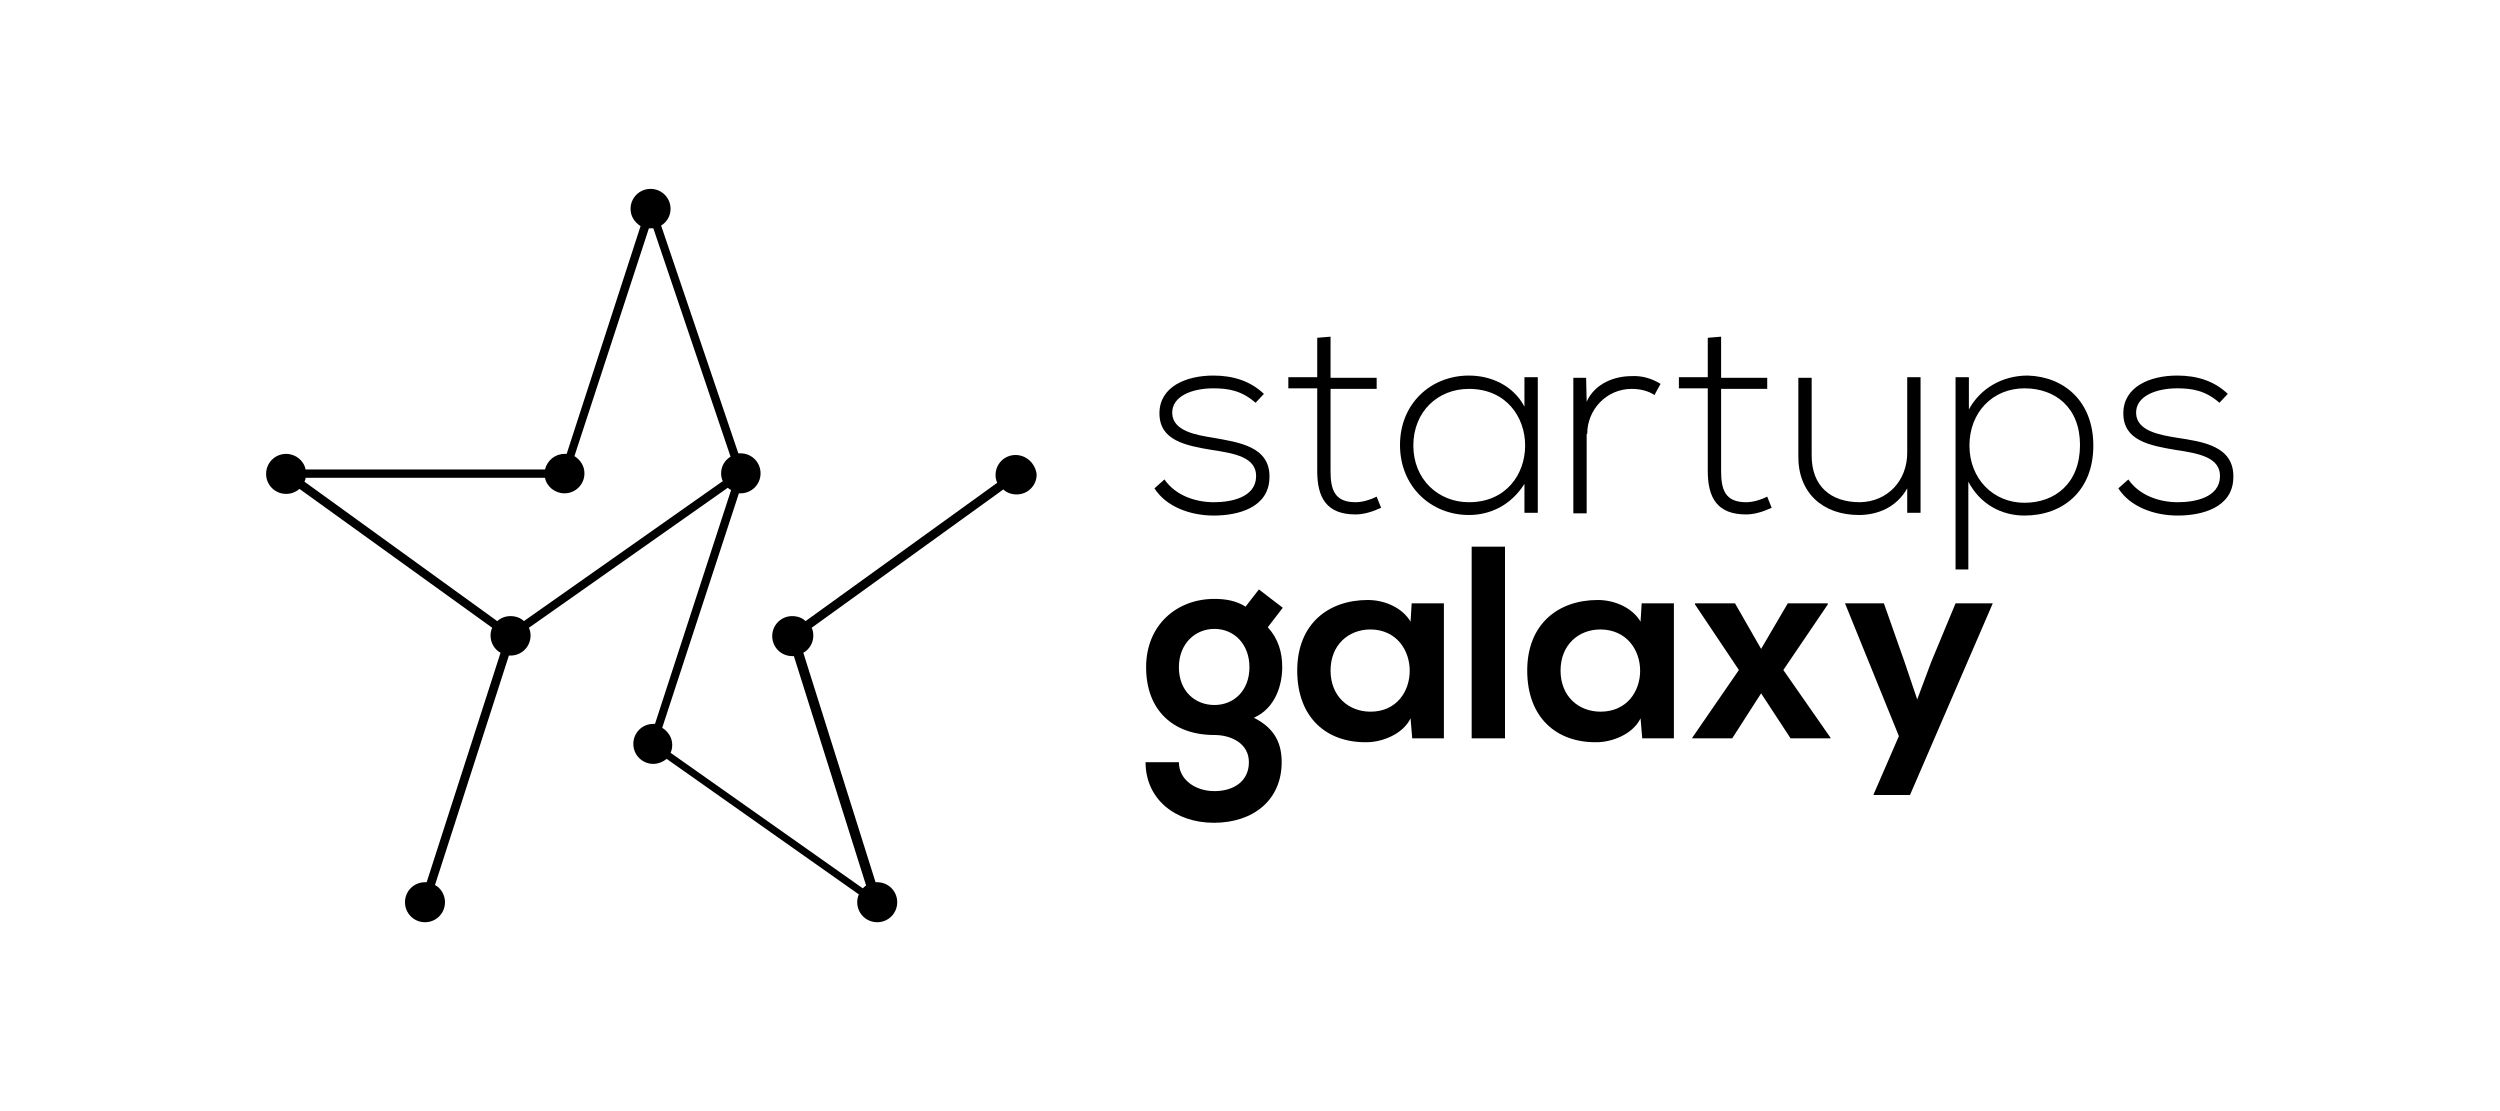 <?xml version="1.0" encoding="utf-8"?>
<!-- Generator: Adobe Illustrator 22.1.0, SVG Export Plug-In . SVG Version: 6.00 Build 0)  -->
<svg version="1.1" id="Layer_1" xmlns="http://www.w3.org/2000/svg" xmlns:xlink="http://www.w3.org/1999/xlink" x="0px" y="0px"
	 viewBox="0 0 450 200" style="enable-background:new 0 0 450 200;" xml:space="preserve">
<g>
	<path d="M218.5,90.4c-3.3,0-6.9-1.2-8.9-4.1l-1.8,1.6c2.1,3.3,6.4,4.9,10.7,4.9s9.9-1.4,10-6.8c0.2-5.7-5.7-6.4-10.1-7.2
		c-3.1-0.5-7.3-1.2-7.4-4.4c-0.1-3.1,3.6-4.5,7.4-4.5c2.7,0,5.1,0.4,7.6,2.6l1.5-1.6c-2.4-2.3-5.5-3.3-9.1-3.3c-4.9,0-9.7,2-9.7,6.8
		c0,4.9,4.7,5.8,9.5,6.6c4,0.6,8,1.3,7.9,4.8C226,89.6,221.5,90.4,218.5,90.4z"/>
	<path d="M237.1,84.8c0,4.8,1.7,7.8,6.9,7.8c1.5,0,3.1-0.5,4.6-1.2l-0.8-2c-1.2,0.6-2.6,1-3.8,1c-3.8,0-4.5-2.3-4.5-5.6V70h8.3v-2
		h-8.3v-7.4l-2.4,0.2v7.1h-5.2v2h5.2V84.8z"/>
	<path d="M276.8,92.3c0-8.1,0-16.2,0-24.4h-2.4v5.3c-2-3.8-6-5.6-10-5.6c-6.8,0-12.4,5-12.4,12.5s5.6,12.6,12.4,12.6
		c3.9,0,7.6-1.8,10-5.6v5.2H276.8z M264.4,90.4c-5.5,0-10-4.1-10-10.2s4.4-10.2,10-10.2C277.9,70,277.9,90.4,264.4,90.4z"/>
	<path d="M285.7,78.1c0-4.4,3.5-8.1,8-8.1c1.4,0,2.9,0.3,4.1,1.1l1.1-2c-1.6-1-3.4-1.5-5.2-1.4c-3.1,0-6.6,1.3-8.1,4.6l-0.1-4.3
		h-2.3v24.4h2.4V78.1H285.7z"/>
	<path d="M307.4,84.8c0,4.8,1.7,7.8,6.9,7.8c1.5,0,3.1-0.5,4.6-1.2l-0.8-2c-1.2,0.6-2.6,1-3.8,1c-3.8,0-4.5-2.3-4.5-5.6V70h8.3v-2
		h-8.3v-7.4l-2.4,0.2v7.1h-5.2v2h5.2L307.4,84.8L307.4,84.8z"/>
	<path d="M334.6,92.7c3.4,0,6.8-1.4,8.7-4.8v4.4h2.4V67.9h-2.4v13.6c0,5-3.5,8.8-8.5,8.9c-5.3,0-8.7-2.9-8.7-8.4V68h-2.4v14
		C323.6,88.7,328.1,92.7,334.6,92.7z"/>
	<path d="M365,67.6c-4.7,0-8.6,2.4-10.6,6.1v-5.8H352v34.6h2.3V86.7c2.1,4,5.9,6.1,10.1,6.1c6.9,0,12.4-4.4,12.4-12.6
		C376.8,72.3,371.6,67.8,365,67.6z M364.4,90.5c-5.6,0-9.9-4.3-9.9-10.3s4.2-10.3,9.9-10.3c5.5,0,10,3.4,10,10.2
		C374.4,87,369.9,90.5,364.4,90.5z"/>
	<path d="M391.9,78.8c-3.1-0.5-7.3-1.2-7.4-4.4c-0.1-3.1,3.6-4.5,7.4-4.5c2.7,0,5.1,0.4,7.6,2.6l1.5-1.6c-2.4-2.3-5.5-3.3-9.1-3.3
		c-4.9,0-9.7,2-9.7,6.8c0,4.9,4.7,5.8,9.5,6.6c4,0.6,8,1.3,7.9,4.8c-0.1,3.8-4.6,4.6-7.6,4.6c-3.3,0-6.9-1.2-8.9-4.1l-1.8,1.6
		c2.1,3.3,6.4,4.9,10.7,4.9c4.3,0,9.9-1.4,10-6.8C402.2,80.2,396.3,79.5,391.9,78.8z"/>
	<path d="M226.6,106.1l-2.4,3.1c-1.7-1.1-3.7-1.4-5.6-1.4c-6.8,0-12.3,4.7-12.3,12.3c0,7.6,4.7,12.2,12.3,12.2c3,0,6.2,1.5,6.2,4.9
		s-2.7,5.2-6.2,5.2s-6.4-2.1-6.4-5.2h-6c0,6.6,5.3,10.9,12.3,10.9c7.1,0,12.2-4.1,12.2-10.9c0-3.1-1-6-5-8c4-1.8,5.1-6.1,5.1-9.1
		c0-2.7-0.7-5.1-2.6-7.2l2.7-3.5L226.6,106.1z M218.6,126.9c-3.5,0-6.4-2.5-6.4-6.8c0-4.2,2.9-6.9,6.4-6.9s6.3,2.7,6.3,6.9
		C224.9,124.3,222.1,126.9,218.6,126.9z"/>
	<path d="M253.9,111.9c-1.4-2.4-4.5-3.9-7.7-3.9c-7.1,0-12.7,4.3-12.7,12.7c0,8.5,5.3,13,12.5,12.9c2.7,0,6.5-1.4,7.9-4.3l0.3,3.6
		h5.7v-24.3h-5.8L253.9,111.9z M246.7,128.1c-4,0-7.2-2.8-7.2-7.4s3.2-7.4,7.2-7.4C256.1,113.4,256.1,128.1,246.7,128.1z"/>
	<rect x="264.9" y="98.4" width="6" height="34.5"/>
	<path d="M295.3,111.9c-1.4-2.4-4.5-3.9-7.7-3.9c-7.1,0-12.7,4.3-12.7,12.7c0,8.5,5.3,13,12.5,12.9c2.7,0,6.5-1.4,7.9-4.3l0.3,3.6
		h5.7v-24.3h-5.8L295.3,111.9z M288.1,128.1c-4,0-7.2-2.8-7.2-7.4s3.2-7.4,7.2-7.4C297.6,113.4,297.6,128.1,288.1,128.1z"/>
	<polygon points="329,108.8 329,108.6 321.8,108.6 317,116.8 312.3,108.6 305.1,108.6 305.1,108.8 313,120.6 304.6,132.8 
		304.6,132.9 311.8,132.9 317,124.8 322.3,132.9 329.5,132.9 329.5,132.8 321,120.6 	"/>
	<polygon points="347.6,119.2 345.1,125.9 342.8,119.1 339.1,108.6 332.1,108.6 341.8,132.5 337.2,143.1 343.8,143.1 358.7,108.6 
		352,108.6 	"/>
	<path d="M182.8,81.9c-2,0-3.6,1.6-3.6,3.6c0,0.5,0.1,1,0.3,1.4L145,111.8c-0.6-0.6-1.5-0.9-2.4-0.9c-2,0-3.6,1.6-3.6,3.6
		s1.6,3.6,3.6,3.6c0.1,0,0.2,0,0.3,0l13,41.3c-0.2,0.1-0.4,0.3-0.6,0.5l-34.6-24.4c0.2-0.4,0.3-0.9,0.3-1.4c0-1.3-0.7-2.4-1.8-3.1
		L133,88.8c0.1,0,0.2,0,0.3,0c2,0,3.6-1.6,3.6-3.6s-1.6-3.6-3.6-3.6c-0.1,0-0.3,0-0.4,0l-13.9-41c1-0.6,1.7-1.7,1.7-3
		c0-2-1.6-3.6-3.6-3.6s-3.6,1.6-3.6,3.6c0,1.3,0.7,2.4,1.8,3.1l-13.3,41c-0.1,0-0.2,0-0.4,0c-1.7,0-3.1,1.2-3.5,2.8H55
		c-0.3-1.6-1.8-2.8-3.5-2.8c-2,0-3.6,1.6-3.6,3.6s1.6,3.6,3.6,3.6c0.9,0,1.7-0.3,2.4-0.9l34.7,25c-0.2,0.4-0.3,0.9-0.3,1.4
		c0,1.3,0.7,2.5,1.8,3.1l-13.3,41.3c-0.1,0-0.2,0-0.3,0c-2,0-3.6,1.6-3.6,3.6s1.6,3.6,3.6,3.6s3.6-1.6,3.6-3.6
		c0-1.3-0.7-2.5-1.8-3.1L91.6,118c0.1,0,0.2,0,0.3,0c2,0,3.6-1.6,3.6-3.6c0-0.5-0.1-1-0.3-1.4L131,87.8c0.2,0.2,0.4,0.3,0.6,0.4
		l-13.7,42.1c-0.1,0-0.2,0-0.3,0c-2,0-3.6,1.6-3.6,3.6s1.6,3.6,3.6,3.6c0.9,0,1.8-0.4,2.4-0.9l34.6,24.4c-0.2,0.4-0.3,0.9-0.3,1.4
		c0,2,1.6,3.6,3.6,3.6s3.6-1.6,3.6-3.6s-1.6-3.6-3.6-3.6c-0.1,0-0.2,0-0.3,0l-13-41.3c1.1-0.6,1.8-1.8,1.8-3.1c0-0.5-0.1-1-0.3-1.4
		l34.5-24.9c0.6,0.6,1.5,0.9,2.4,0.9c2,0,3.6-1.6,3.6-3.6C186.4,83.5,184.8,81.9,182.8,81.9z M116.8,41.1c0.1,0,0.2,0,0.4,0
		c0.1,0,0.3,0,0.4,0l13.9,41.1c-1,0.6-1.7,1.7-1.7,3c0,0.5,0.1,1,0.3,1.4l-35.8,25.2c-0.6-0.6-1.5-0.9-2.4-0.9s-1.7,0.3-2.4,0.9
		L54.8,86.7c0.1-0.2,0.2-0.4,0.2-0.7h43.1c0.3,1.6,1.8,2.8,3.5,2.8c2,0,3.6-1.6,3.6-3.6c0-1.3-0.7-2.4-1.8-3.1L116.8,41.1z"/>
</g>
</svg>
